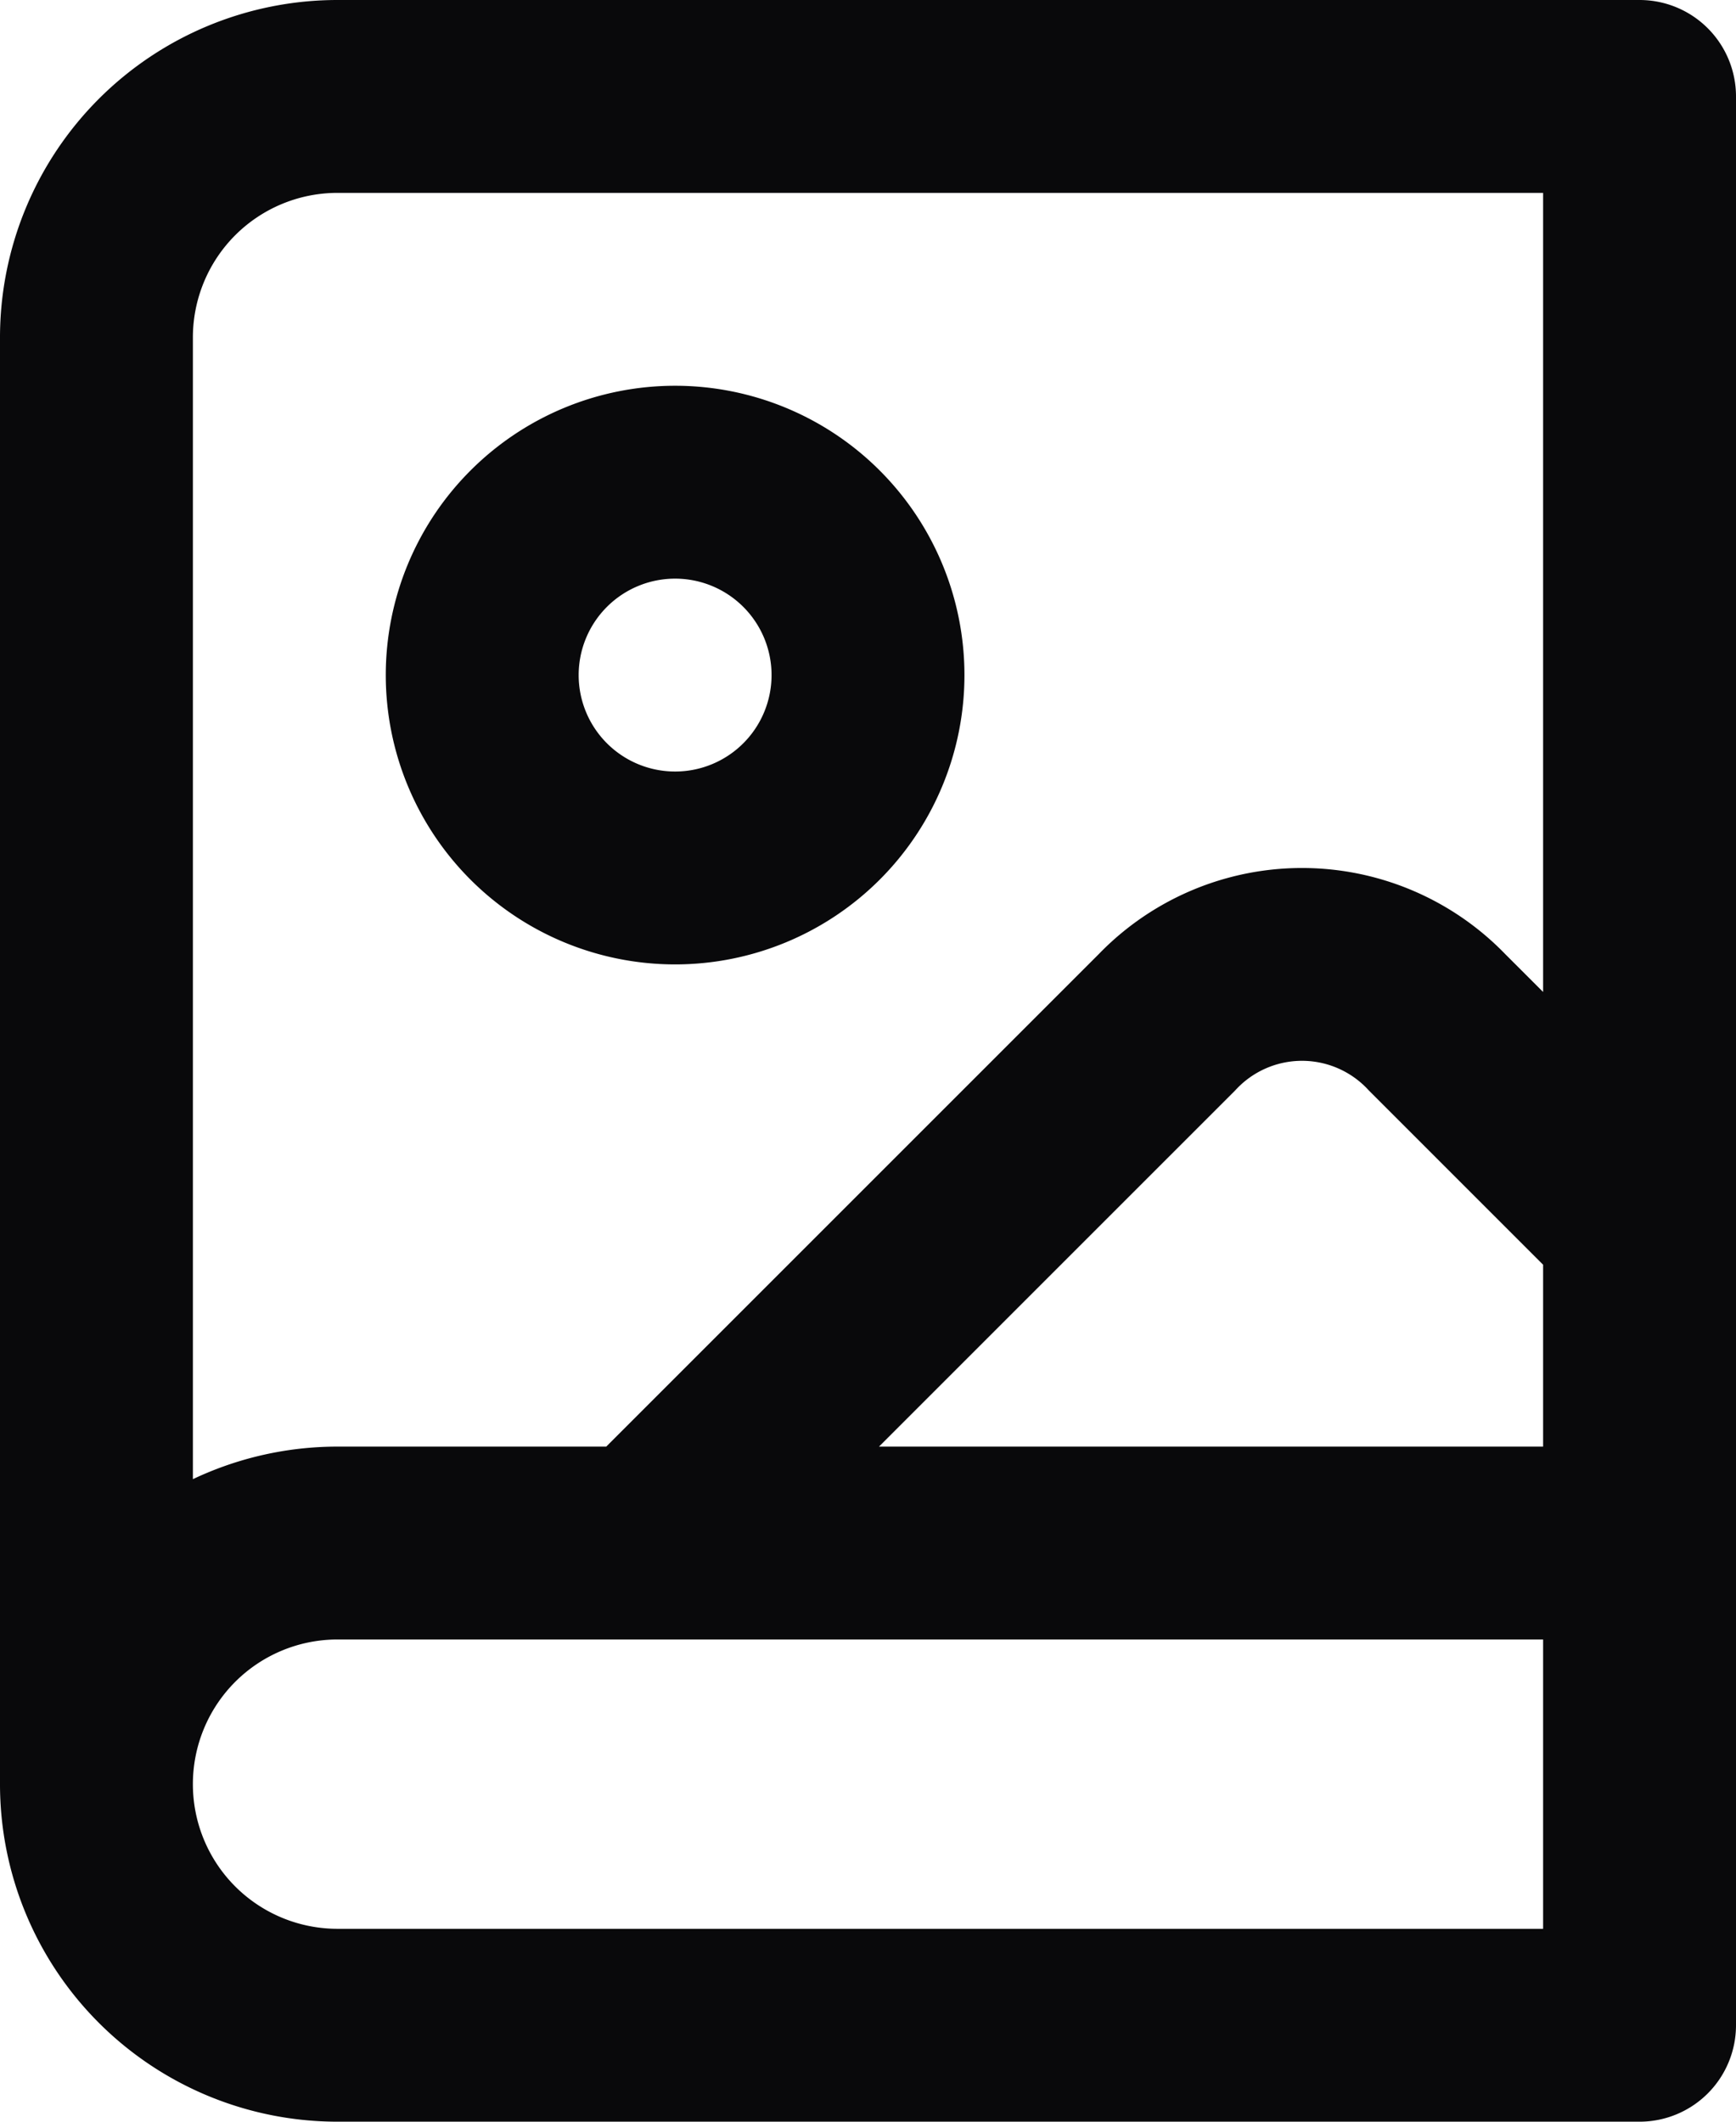 <svg id="book-image" xmlns="http://www.w3.org/2000/svg" width="18" height="22" viewBox="0 0 18 22">
  <path id="Vector" d="M1,18.5H1Zm0-15H1ZM3.5,1V1ZM17,1h1a1,1,0,0,0-1-1Zm0,20v1a1,1,0,0,0,1-1ZM3.5,16v0ZM17,17a1,1,0,0,0,0-2Zm-.707-3.593a1,1,0,0,0,1.414-1.414ZM14.9,10.6l-.707.707h0Zm-2.8,0,.707.707h0ZM5.993,15.293a1,1,0,0,0,1.414,1.414ZM2,18.5V3.5H0v15Zm0-15a1.5,1.5,0,0,1,.439-1.061L1.025,1.025A3.5,3.5,0,0,0,0,3.5Zm.439-1.061A1.5,1.5,0,0,1,3.5,2V0A3.5,3.5,0,0,0,1.025,1.025ZM3.5,2H17V0H3.5ZM16,1V21h2V1Zm1,19H3.5v2H17ZM3.5,20a1.5,1.5,0,0,1-1.061-.439L1.025,20.975A3.5,3.5,0,0,0,3.5,22Zm-1.061-.439A1.5,1.5,0,0,1,2,18.5H0a3.5,3.5,0,0,0,1.025,2.475ZM2,18.5a1.5,1.5,0,0,1,.439-1.061L1.025,16.025A3.5,3.5,0,0,0,0,18.5Zm.439-1.061A1.5,1.5,0,0,1,3.5,17V15a3.5,3.5,0,0,0-2.475,1.025ZM3.5,17H17V15H3.5ZM8,7A1,1,0,0,1,7,8v2a3,3,0,0,0,3-3ZM7,8A1,1,0,0,1,6,7H4a3,3,0,0,0,3,3ZM6,7A1,1,0,0,1,7,6V4A3,3,0,0,0,4,7ZM7,6A1,1,0,0,1,8,7h2A3,3,0,0,0,7,4Zm10.707,5.993-2.1-2.1-1.414,1.414,2.1,2.1Zm-2.1-2.1a2.933,2.933,0,0,0-4.214,0l1.414,1.414a.935.935,0,0,1,1.386,0Zm-4.214,0-5.4,5.4,1.414,1.414,5.4-5.4Z" fill="#09090b"/>
</svg>
